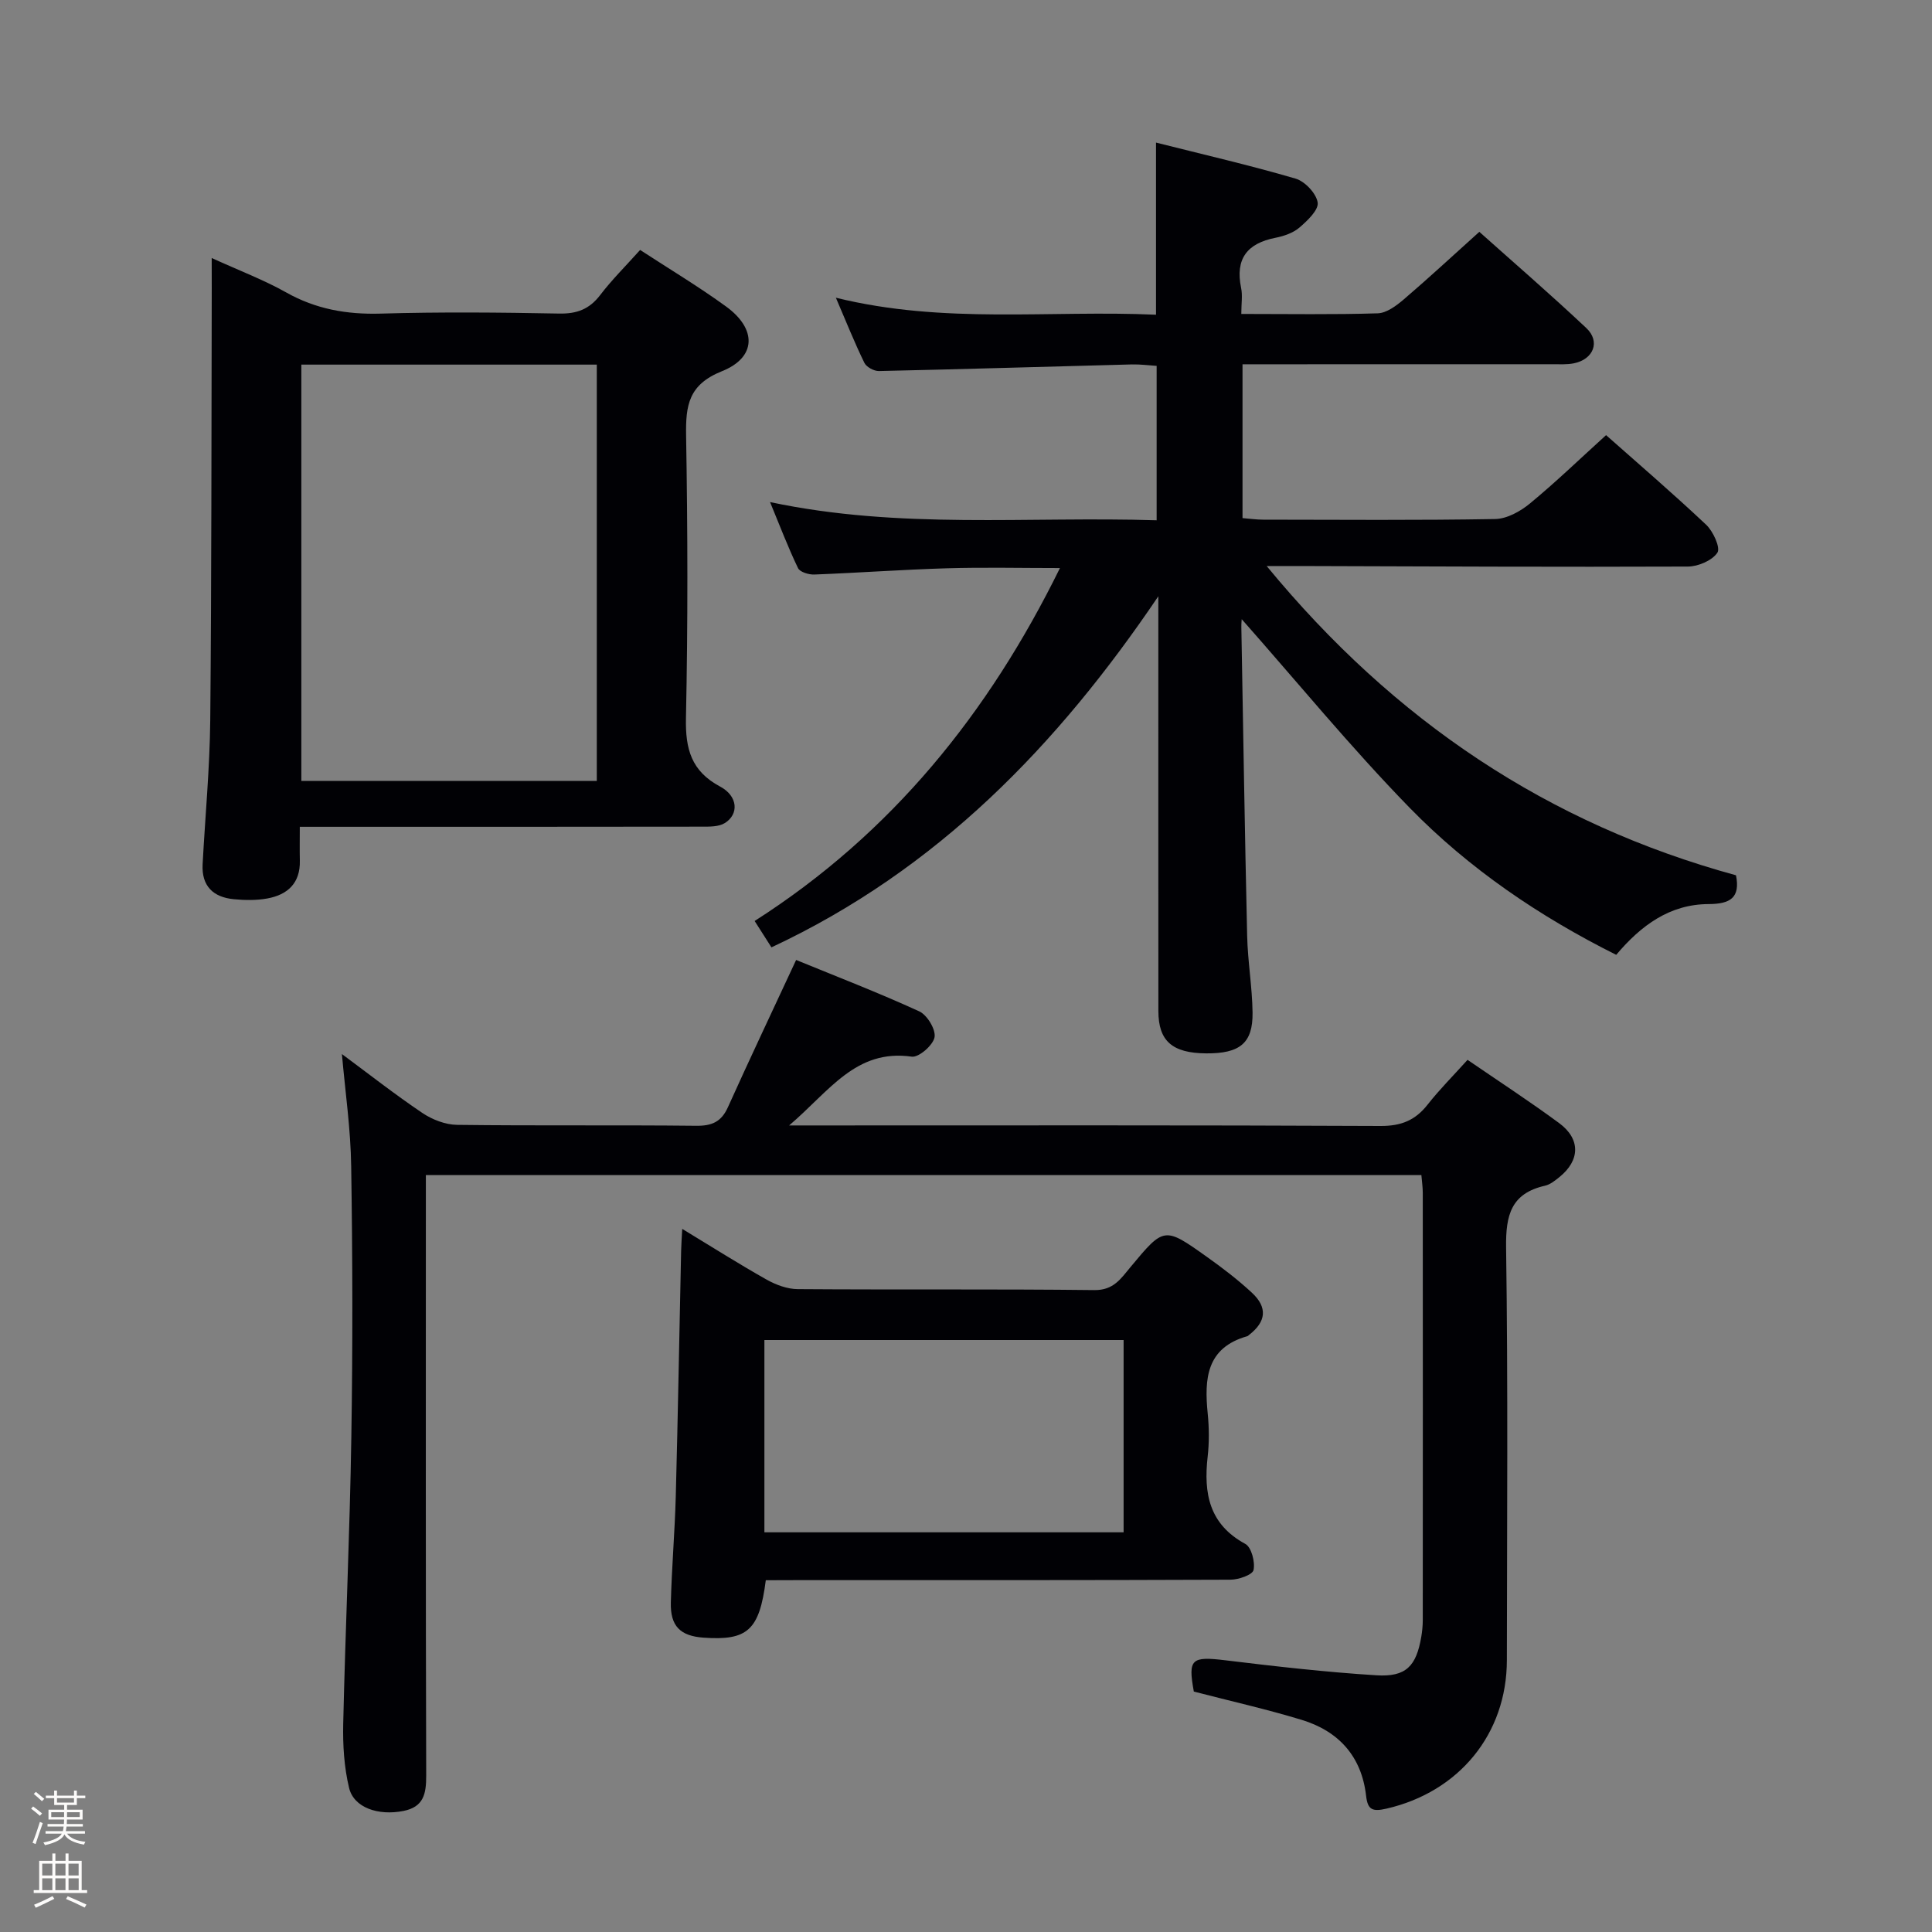 <svg enable-background="new 0 0 400 400" viewBox="0 0 400 400" xmlns="http://www.w3.org/2000/svg"><rect x="0" y="0" width="400" height="400" fill="#808080" stroke="none"/><path d="m6.44 374.46.42-.45c.65.47 1.27.95 1.85 1.44l-.45.49c-.65-.56-1.25-1.06-1.82-1.48m.93 7.33-.63-.26c.55-1.36 1.05-2.8 1.52-4.33.19.1.38.19.59.27-.46 1.29-.95 2.73-1.48 4.32m-.38-10.38.44-.42c.43.34 1.01.82 1.74 1.44l-.49.49c-.53-.51-1.09-1.01-1.69-1.51m2.5.35h1.72v-1.04h.59v1.04h3.52v-1.04h.59v1.04h1.75v.53h-1.75v1.42h-2.03v.97h3.22v2.03h-3.24c0 .35-.01.66-.03.93h3.32v.53h-3.37c-.03.27-.08.58-.15.94h3.96v.53h-3.71c.67.92 1.93 1.48 3.79 1.68-.13.24-.23.44-.29.59-2.13-.38-3.48-1.08-4.04-2.12-.43.97-1.77 1.72-4.03 2.23-.09-.19-.2-.37-.33-.55 2.1-.42 3.37-1.03 3.81-1.83h-3.36v-.53h3.58c.08-.29.13-.61.16-.94h-3.33v-.53h3.39c.02-.27.04-.58.04-.93h-3.23v-2.03h3.25v-.97h-2.07v-1.42h-1.73zm1.12 3.44v1h2.65c.01-.3.02-.44.01-.4v-.25-.35zm1.19-2h3.52v-.91h-3.52zm4.71 2h-2.63v.59c0 .15-.01.28-.01.4h2.64z" fill="#fcfbfa"/><path d="m13.56 383.74h.63v1.52h2.72v6.07h1.13v.6h-11.06v-.6h1.13v-6.07h2.73v-1.52h.63v1.52h2.1v-1.52zm-2.69 8.83.38.56c-1.24.63-2.53 1.25-3.85 1.85-.1-.21-.21-.42-.34-.63 1.36-.55 2.63-1.15 3.81-1.78m-2.13-4.27h2.1v-2.45h-2.1zm0 3.04h2.1v-2.46h-2.1zm2.72-3.04h2.1v-2.45h-2.1zm0 3.04h2.1v-2.46h-2.1zm6.07 3.6c-1.41-.71-2.7-1.3-3.86-1.78l.35-.56c1.45.62 2.75 1.19 3.88 1.72zm-1.25-9.09h-2.1v2.45h2.1zm-2.09 5.49h2.1v-2.46h-2.1z" fill="#fcfbfa"/><g fill="#010105"><path d="m257 65c9.94 0 19.1.16 28.25-.13 1.83-.06 3.84-1.57 5.37-2.87 5.17-4.42 10.15-9.05 15.66-14 6.89 6.16 14.67 12.88 22.15 19.92 2.96 2.78 1.5 6.48-2.58 7.3-1.45.29-2.99.19-4.48.19-19.5.01-39 .01-58.5.01-1.79 0-3.59 0-5.62 0v31.85c1.44.11 2.87.32 4.3.32 16 .02 32 .15 48-.13 2.45-.04 5.24-1.59 7.22-3.23 5.37-4.43 10.39-9.28 15.75-14.14 6.36 5.64 13.69 11.93 20.71 18.54 1.46 1.37 3.01 4.77 2.34 5.79-1.08 1.63-3.98 2.87-6.12 2.88-26.83.11-53.66-.03-80.49-.11-1.76-.01-3.51 0-6.71 0 26.46 32.15 58.3 53.39 97.17 64.03.92 4.66-1.2 5.94-5.66 5.96-8.02.02-13.99 4.39-19.14 10.51-15.84-7.92-30.45-17.81-42.79-30.47-12.24-12.56-23.38-26.18-34.74-39.02 0-.07-.1.84-.08 1.75.38 21.26.71 42.53 1.2 63.79.12 5.31 1.05 10.61 1.12 15.92.07 6.32-2.63 8.48-9.6 8.43-7.02-.05-9.89-2.55-9.9-8.75-.02-26.83-.01-53.66-.01-80.5 0-1.8 0-3.59 0-5.39-20.77 30.73-45.66 56.59-80.1 72.69-1.08-1.69-2.2-3.44-3.48-5.46 28.41-18.15 48.47-43.09 63.21-73.07-8.01 0-15.75-.18-23.47.05-9.14.27-18.26.94-27.4 1.29-1.14.04-2.97-.51-3.36-1.33-2.05-4.26-3.73-8.69-5.79-13.67 26.92 5.71 53.35 2.92 80.04 3.77 0-10.86 0-21.1 0-31.97-1.62-.1-3.37-.34-5.12-.3-17.46.45-34.92.99-52.38 1.37-1.02.02-2.58-.82-3.01-1.7-2.01-4.11-3.71-8.37-5.9-13.48 22.44 5.53 44.27 2.53 66.28 3.52 0-11.9 0-23.42 0-35.64 9.74 2.46 19.4 4.68 28.89 7.46 1.95.57 4.29 3.06 4.58 4.95.23 1.53-2.12 3.76-3.76 5.17-1.31 1.13-3.22 1.78-4.97 2.13-5.89 1.15-8.37 4.37-7.12 10.39.32 1.52.04 3.21.04 5.38z"/><path d="m70.79 218.23c5.4 4 10.89 8.31 16.66 12.2 2.05 1.38 4.77 2.43 7.2 2.46 16.49.21 32.99.01 49.48.19 3.27.04 5.22-.82 6.58-3.85 4.49-9.96 9.17-19.84 14.12-30.48 8.22 3.37 16.97 6.74 25.49 10.64 1.64.75 3.45 3.75 3.17 5.35-.29 1.64-3.26 4.23-4.71 4.03-11.62-1.66-17.06 7.16-25.4 14.24h6.47c38.65 0 77.31-.08 115.96.11 4.28.02 7.2-1.16 9.76-4.42 2.45-3.12 5.28-5.95 8.27-9.27 6.44 4.42 12.84 8.58 18.97 13.1 4.47 3.3 4.33 7.73.04 11.18-.9.72-1.9 1.54-2.98 1.78-7.01 1.59-8.14 6.08-8.05 12.75.41 28.49.19 56.98.16 85.47-.01 15.32-9.94 27.31-24.93 30.75-2.92.67-3.89.25-4.22-2.69-.93-8.16-5.71-13.38-13.36-15.7-7.27-2.21-14.7-3.88-22.3-5.85-1.23-6.76-.53-7.33 6.57-6.47 10.38 1.26 20.78 2.45 31.21 3.1 6.16.39 8.27-1.89 9.31-7.96.19-1.14.31-2.31.31-3.46.02-29.49.02-58.98 0-88.47 0-1.14-.17-2.27-.29-3.67-68.61 0-137.01 0-206.11 0v5.86c0 39.49-.05 78.98.07 118.46.01 3.78-.52 6.5-4.72 7.33-5.22 1.03-10.27-.67-11.25-4.79-1.03-4.29-1.31-8.87-1.21-13.3.45-19.78 1.37-39.56 1.68-59.34.3-18.66.26-37.32-.03-55.98-.1-7.77-1.24-15.51-1.92-23.3z"/><path d="m43.83 53.42c5.84 2.66 10.83 4.54 15.41 7.12 6.16 3.47 12.55 4.59 19.56 4.39 12.31-.36 24.65-.25 36.96-.01 3.68.07 6.26-.9 8.5-3.83 2.41-3.16 5.26-5.98 8.27-9.34 5.99 3.91 12.09 7.56 17.81 11.72 6.36 4.62 6.31 10.51-.86 13.38-6.94 2.78-7.53 7.08-7.43 13.34.33 19.48.38 38.97-.03 58.45-.14 6.42 1.09 11.02 7.09 14.22 3.69 1.97 3.91 5.72.95 7.55-1.26.78-3.16.74-4.76.74-25.64.04-51.29.03-76.93.03-1.82 0-3.63 0-6.3 0 0 2.52-.04 4.76.01 7 .11 4.66-2.53 7.07-6.74 7.84-2.26.41-4.66.37-6.95.15-4.25-.41-6.68-2.73-6.44-7.23.53-9.95 1.48-19.9 1.58-29.85.28-29.8.23-59.61.31-89.41-.01-1.82-.01-3.61-.01-6.26zm79.73 22.07c-20.83 0-41.05 0-61.17 0v86.19h61.17c0-28.88 0-57.45 0-86.19z"/><path d="m158.55 327.17c-1.33 10.37-3.79 12.53-12.88 11.89-4.83-.34-6.91-2.38-6.78-7.3.19-7.31.82-14.6 1.02-21.9.45-16.96.74-33.92 1.11-50.89.03-1.27.12-2.54.23-4.54 6.2 3.76 11.75 7.28 17.47 10.5 1.92 1.08 4.28 1.96 6.44 1.97 20.48.15 40.96-.04 61.44.2 3.96.04 5.47-2.38 7.46-4.77 6.94-8.35 6.99-8.39 15.8-2.12 3.24 2.3 6.43 4.74 9.34 7.44 3.28 3.05 2.94 5.99-.57 8.71-.13.1-.25.25-.4.29-8.48 2.39-8.9 8.82-8.19 15.98.3 2.97.33 6.02-.01 8.98-.85 7.56.29 13.97 7.8 18.04 1.27.69 2.06 3.75 1.7 5.41-.21.99-3.1 2-4.79 2-29.97.12-59.94.09-89.92.09-1.99.02-3.97.02-6.27.02zm-.29-49.73v39.81h74.37c0-13.42 0-26.48 0-39.81-24.86 0-49.41 0-74.37 0z"/></g></svg>